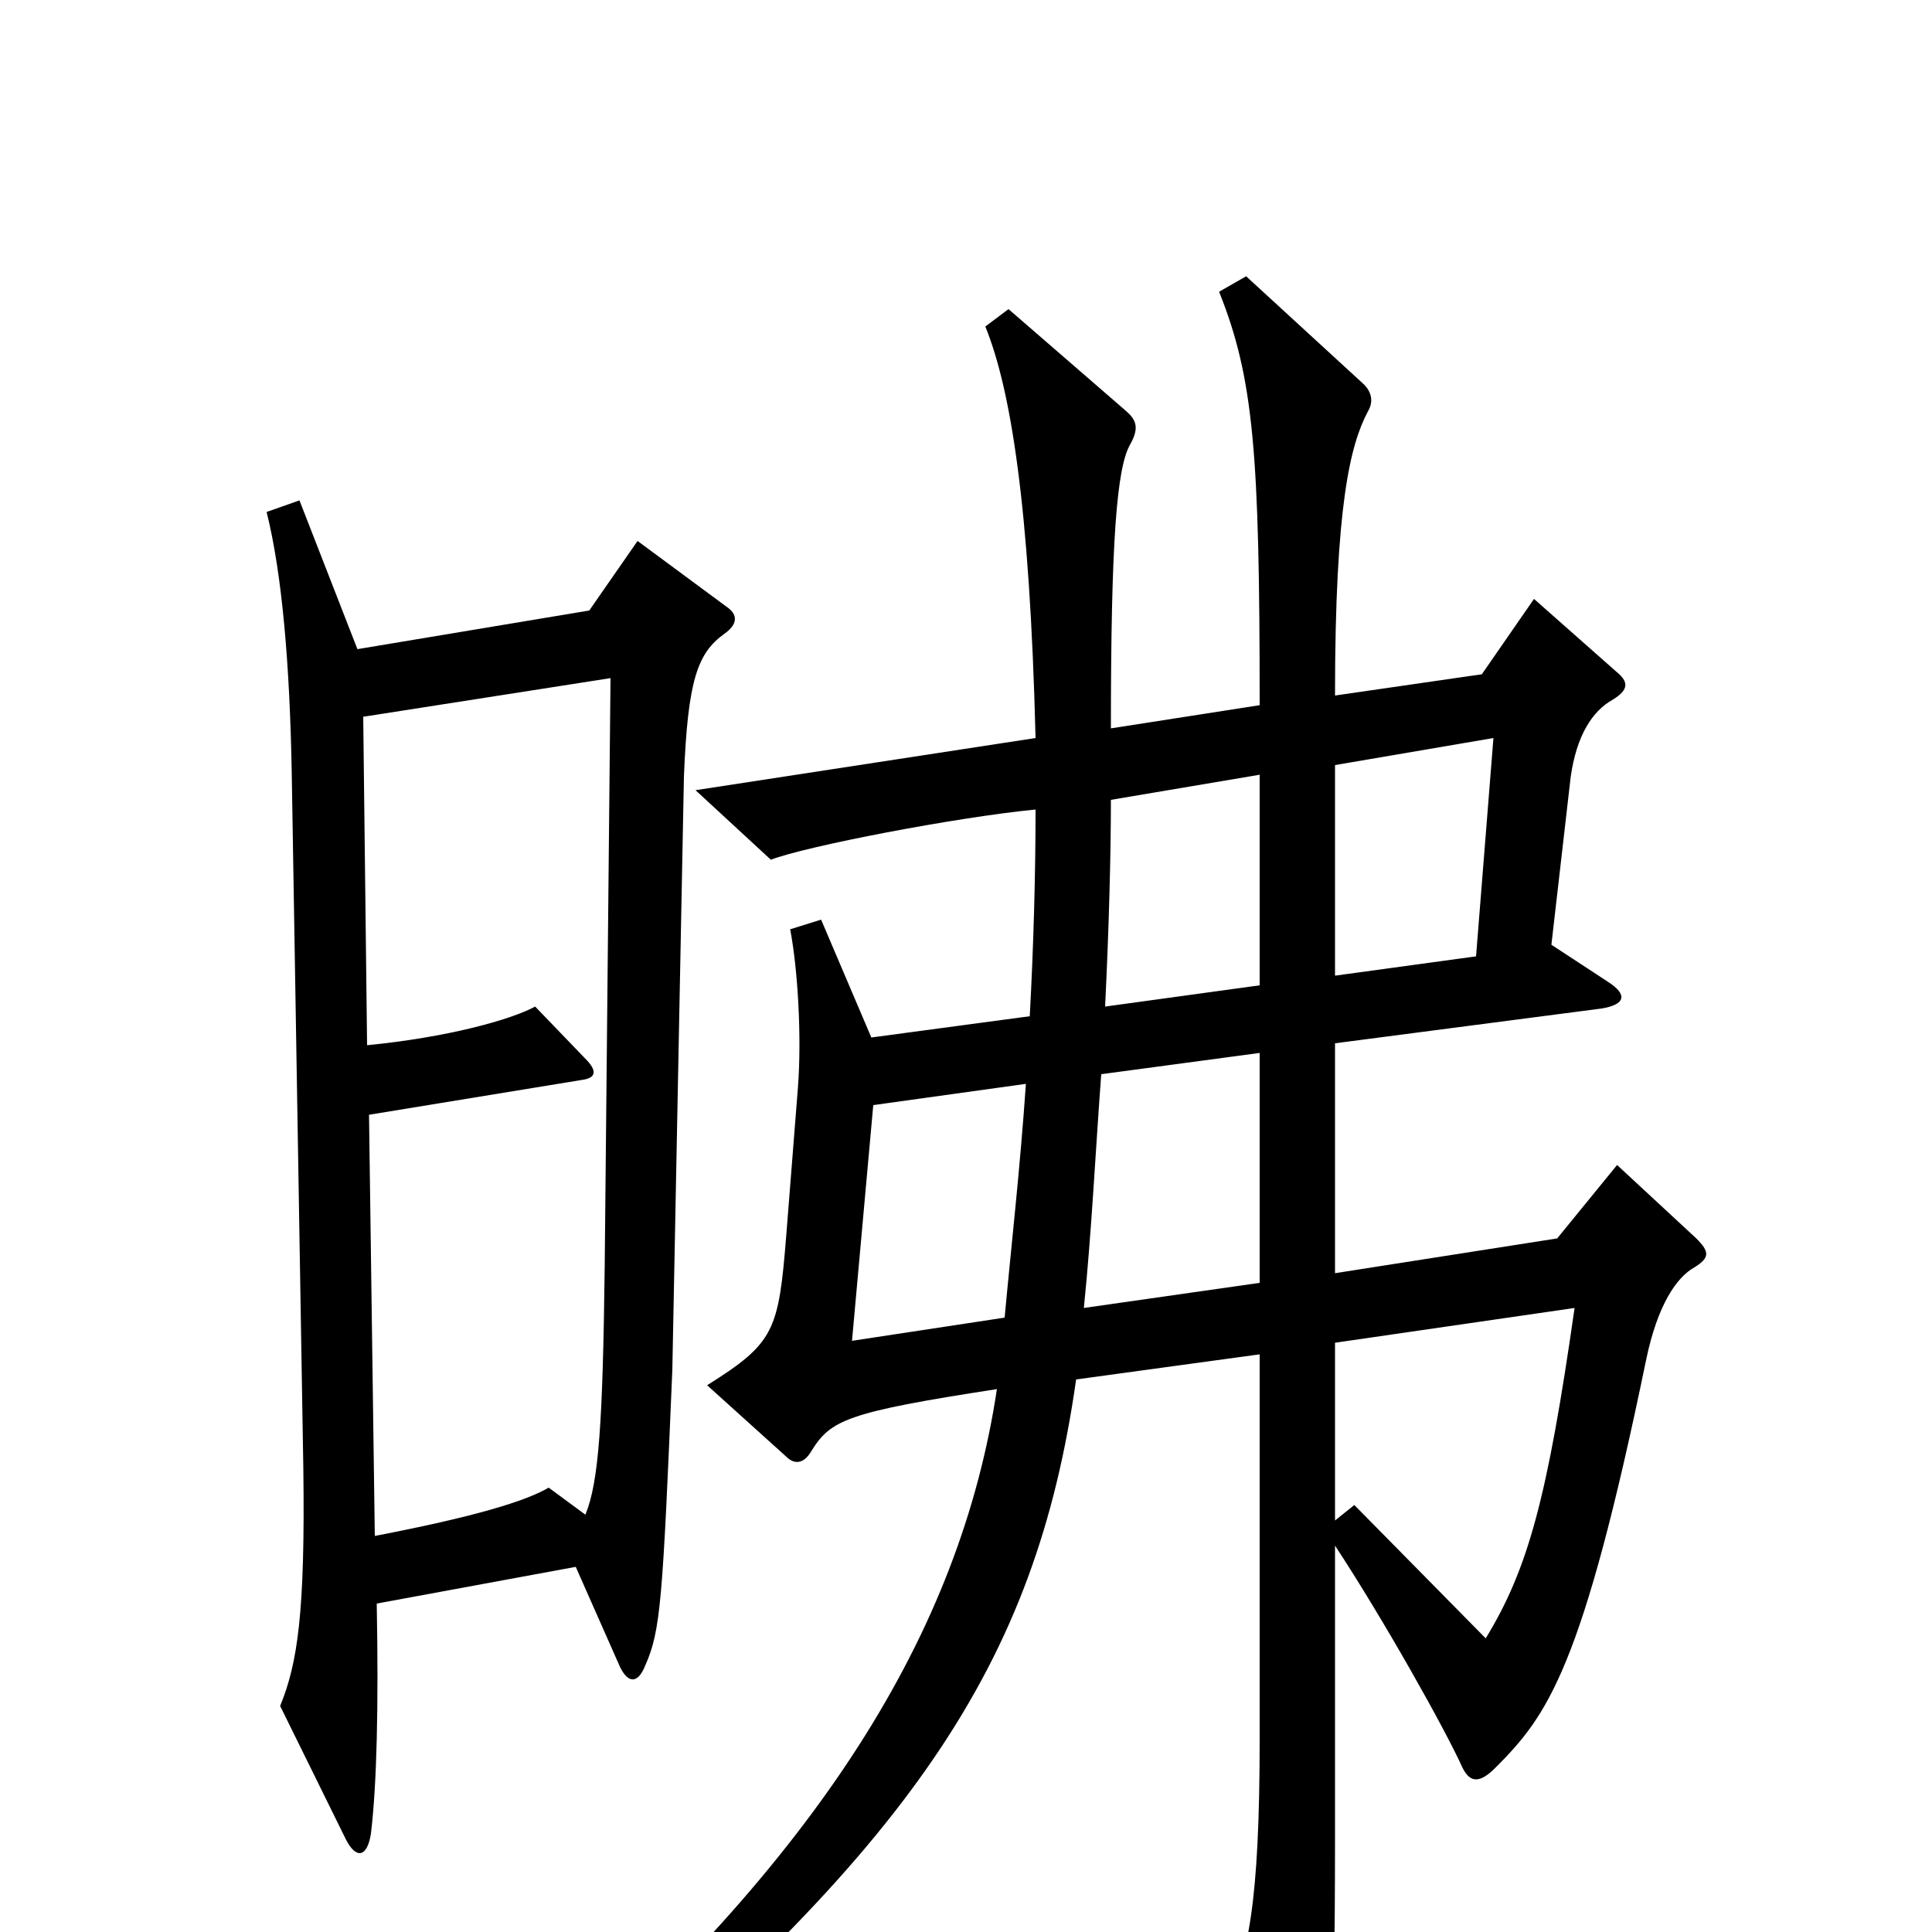 <svg xmlns="http://www.w3.org/2000/svg" viewBox="0 -1000 1000 1000">
	<path fill="#000000" d="M376 -686L330 -720L305 -684L185 -664L155 -741L138 -735C146 -703 150 -656 151 -600L157 -240C158 -165 154 -139 145 -117L179 -48C184 -38 190 -38 192 -51C195 -76 196 -116 195 -170L298 -189L321 -137C325 -129 330 -128 334 -138C342 -156 343 -172 348 -291L354 -598C356 -648 361 -662 375 -672C382 -677 382 -682 376 -686ZM878 -359L837 -397L806 -359L691 -341V-460L829 -478C841 -480 843 -485 832 -492L803 -511L813 -598C816 -619 824 -632 835 -638C843 -643 843 -647 837 -652L794 -690L767 -651L691 -640C691 -739 699 -770 708 -787C711 -792 710 -797 706 -801L645 -857L631 -849C649 -804 652 -765 652 -635L575 -623C575 -720 578 -758 585 -770C590 -779 588 -783 582 -788L522 -840L510 -831C523 -799 533 -739 536 -618L360 -591L399 -555C417 -562 495 -577 536 -581C536 -548 535 -511 533 -474L451 -463L425 -524L409 -519C413 -498 415 -463 413 -437L407 -361C403 -311 401 -305 366 -283L407 -246C411 -242 416 -242 420 -249C430 -265 438 -269 516 -281C497 -155 424 -38 275 91L288 109C472 -44 536 -138 557 -286L652 -299V-100C652 -15 646 14 634 36L671 101C676 110 681 109 684 99C688 86 691 68 691 -49V-200C716 -162 748 -105 757 -85C761 -77 766 -77 774 -85C801 -112 819 -136 852 -296C858 -325 868 -339 877 -344C885 -349 885 -352 878 -359ZM773 -618L764 -505L691 -495V-604ZM652 -490L572 -479C574 -520 575 -558 575 -586L652 -599ZM316 -649L313 -345C312 -264 310 -233 303 -216L284 -230C272 -223 246 -215 194 -205L191 -423L301 -441C309 -442 309 -446 303 -452L277 -479C264 -472 231 -463 190 -459L188 -629ZM652 -336L561 -323C565 -362 567 -404 570 -444L652 -455ZM531 -439C528 -395 523 -351 520 -318L441 -306L452 -428ZM815 -323C801 -225 791 -188 769 -152L701 -221L691 -213V-305Z"/>
</svg>